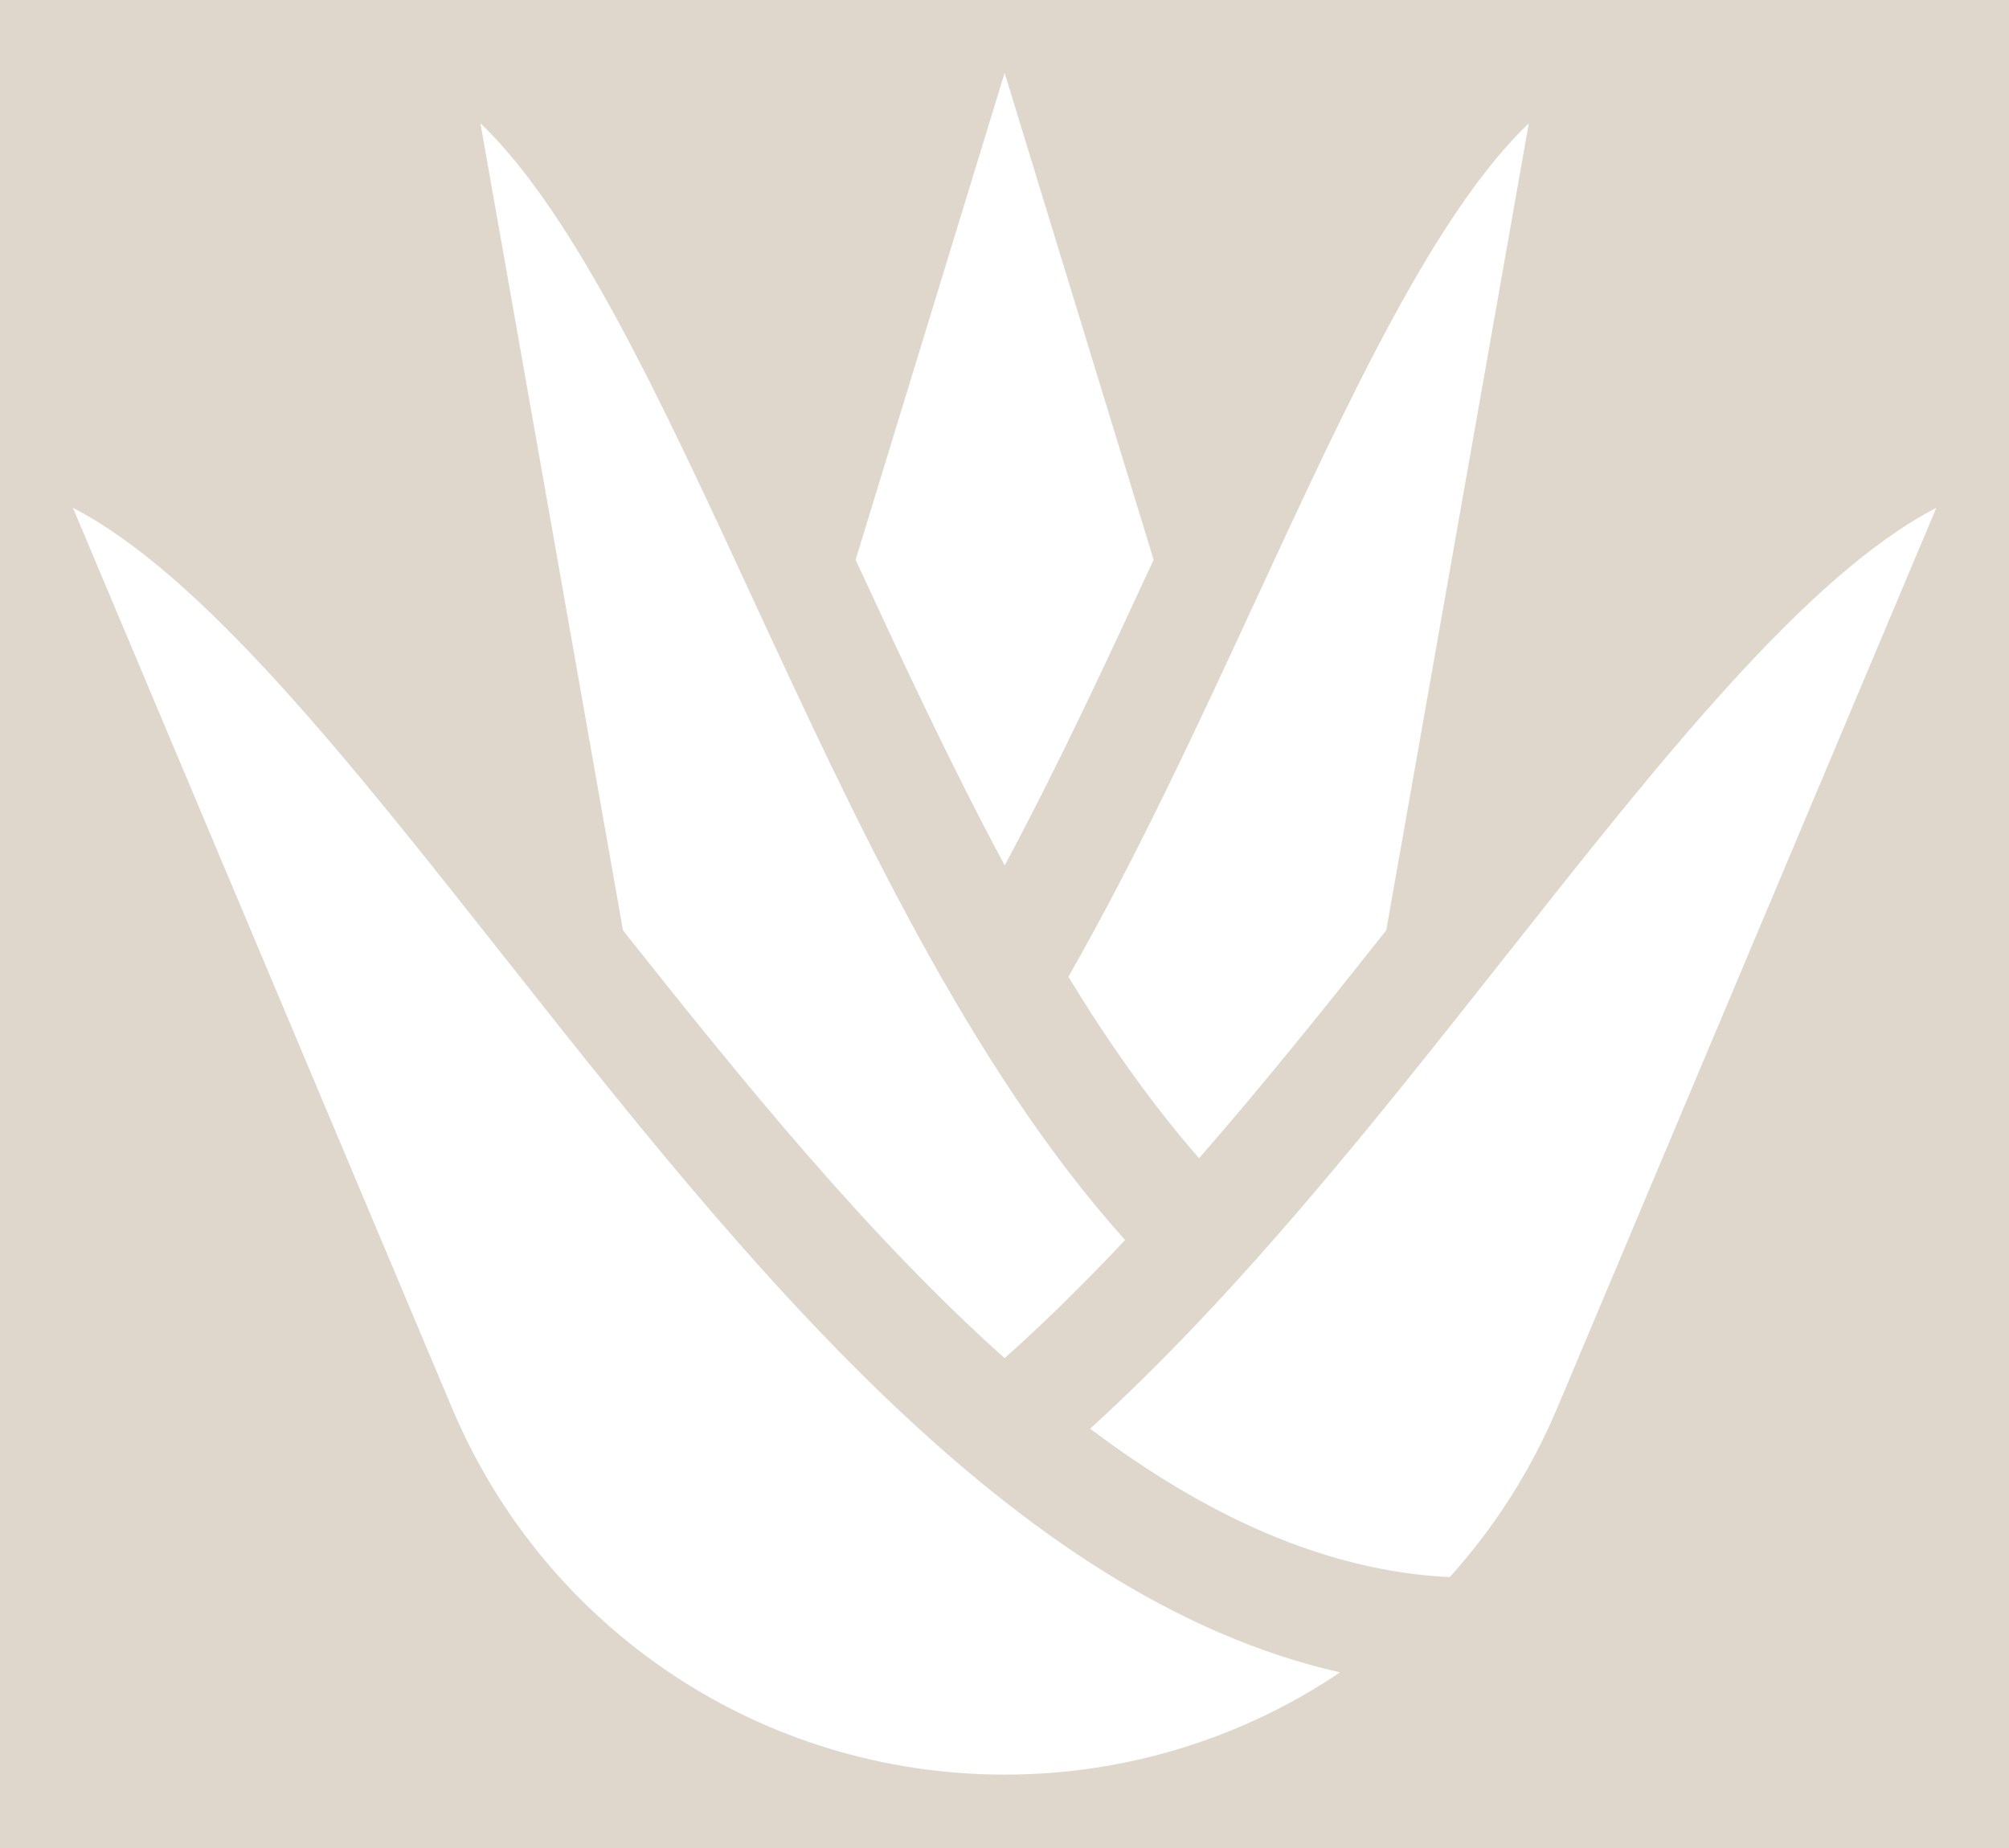 <svg width="551" height="507" viewBox="0 0 551 507" fill="none" xmlns="http://www.w3.org/2000/svg">
<path fill-rule="evenodd" clip-rule="evenodd" d="M551 0H0V507H551V0ZM275.534 20L234.666 153.544C247.351 180.981 260.786 209.906 275.553 237.389C290.129 210.234 303.448 181.563 316.402 153.544L275.534 20ZM344.801 163.777C328.712 198.581 312.111 234.479 293.019 267.953C304.138 286.142 316.022 303.06 328.872 317.704C346.413 297.59 363.449 276.356 380.2 255.2L419.304 33.807C393.434 58.572 369.648 110.028 344.801 163.777ZM137.918 262.008L137.922 262.013L137.934 262.029C203.68 345.268 277.177 438.32 367.531 458.743C340.944 476.668 309.114 486.79 275.534 486.79C209.184 486.79 149.673 447.277 123.925 386.126L20 139.307C55.44 157.588 95.743 208.613 137.918 262.008ZM206.269 163.78L206.268 163.778C181.421 110.027 157.635 58.572 131.765 33.808L170.869 255.2C203.602 296.536 238.359 339.333 275.537 372.555C286.797 362.499 297.797 351.607 308.584 340.145C265.853 292.645 234.319 224.458 206.269 163.78ZM298.988 391.897C340.185 354.383 377.215 307.5 413.143 262.014C455.319 208.617 495.624 157.589 531.065 139.307L427.139 386.126C419.82 403.512 409.773 419.145 397.614 432.621C362.939 430.928 330.132 415.359 298.988 391.897Z" fill="#DFD7CC"/>
</svg>
